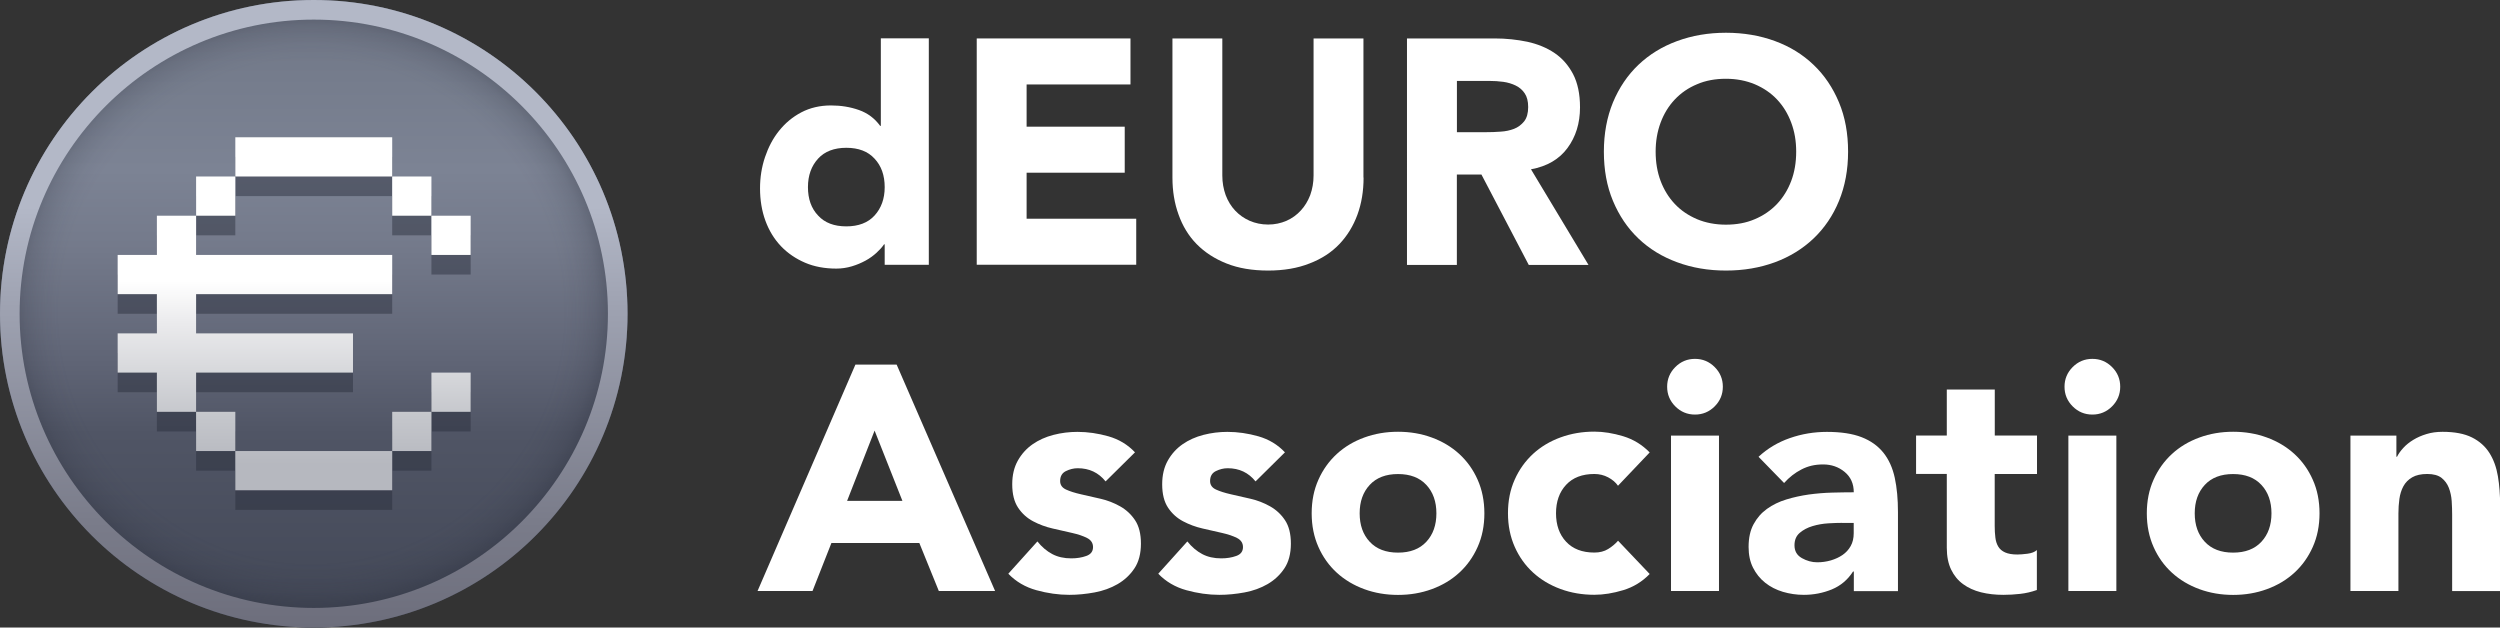 <?xml version="1.0" encoding="UTF-8"?><svg id="Ebene_2" xmlns="http://www.w3.org/2000/svg" xmlns:xlink="http://www.w3.org/1999/xlink" viewBox="0 0 382.45 96"><rect x="0" y="0" width="382.45" height="96" fill="#333333" stroke="none"/><defs><style>.cls-1{fill:none;}.cls-2{fill:url(#Unbenannter_Verlauf_2);}.cls-3{fill:url(#Unbenannter_Verlauf_4);}.cls-4{fill:url(#Unbenannter_Verlauf_3);}.cls-5{fill:url(#Unbenannter_Verlauf_9);}.cls-6{fill:#fff;}.cls-7{fill:rgba(39,43,56,.45);}.cls-8{fill:url(#Unbenannter_Verlauf_2-7);}.cls-9{fill:url(#Unbenannter_Verlauf_2-9);}.cls-10{fill:url(#Unbenannter_Verlauf_2-6);}.cls-11{fill:url(#Unbenannter_Verlauf_2-8);}.cls-12{fill:url(#Unbenannter_Verlauf_2-4);}.cls-13{fill:url(#Unbenannter_Verlauf_2-5);}.cls-14{fill:url(#Unbenannter_Verlauf_2-2);}.cls-15{fill:url(#Unbenannter_Verlauf_2-3);}.cls-16{clip-path:url(#clippath);}</style><clipPath id="clippath"><rect class="cls-1" width="96" height="96"/></clipPath><linearGradient id="Unbenannter_Verlauf_9" x1="-657.36" y1="-1369.74" x2="-657.36" y2="-1273.74" gradientTransform="translate(705.36 -1273.74) scale(1 -1)" gradientUnits="userSpaceOnUse"><stop offset="0" stop-color="#424756"/><stop offset=".31" stop-color="#505565"/><stop offset=".42" stop-color="#5f6475"/><stop offset=".61" stop-color="#747a8b"/><stop offset=".73" stop-color="#7c8394"/><stop offset=".88" stop-color="#757c8c"/><stop offset="1" stop-color="#6e7484"/></linearGradient><radialGradient id="Unbenannter_Verlauf_4" cx="-1584.77" cy="2358" fx="-1584.77" fy="2358" r="1" gradientTransform="translate(-113136.22 76116.74) rotate(90) scale(48 -48)" gradientUnits="userSpaceOnUse"><stop offset=".8" stop-color="#272b38" stop-opacity="0"/><stop offset=".85" stop-color="#272b38" stop-opacity=".04"/><stop offset=".88" stop-color="#272b38" stop-opacity=".09"/><stop offset=".91" stop-color="#272b38" stop-opacity=".15"/><stop offset=".96" stop-color="#272b38" stop-opacity=".34"/></radialGradient><linearGradient id="Unbenannter_Verlauf_3" x1="-657.36" y1="-1369.74" x2="-657.36" y2="-1273.74" gradientTransform="translate(705.36 -1273.74) scale(1 -1)" gradientUnits="userSpaceOnUse"><stop offset="0" stop-color="#6d6e7c"/><stop offset=".17" stop-color="#7a7c8a"/><stop offset=".51" stop-color="#9ea2b1"/><stop offset=".67" stop-color="#b3b8c7"/></linearGradient><linearGradient id="Unbenannter_Verlauf_2" x1="-657.36" y1="-1297.74" x2="-657.36" y2="-1345.24" gradientTransform="translate(705.36 -1273.74) scale(1 -1)" gradientUnits="userSpaceOnUse"><stop offset=".4" stop-color="#fff"/><stop offset=".54" stop-color="#eaeaec"/><stop offset=".84" stop-color="#c4c6cb"/><stop offset=".99" stop-color="#b6b8bf"/></linearGradient><linearGradient id="Unbenannter_Verlauf_2-2" x1="-642.36" x2="-642.36" xlink:href="#Unbenannter_Verlauf_2"/><linearGradient id="Unbenannter_Verlauf_2-3" x1="-672.36" y1="-1297.74" x2="-672.36" xlink:href="#Unbenannter_Verlauf_2"/><linearGradient id="Unbenannter_Verlauf_2-4" x1="-636.36" x2="-636.36" xlink:href="#Unbenannter_Verlauf_2"/><linearGradient id="Unbenannter_Verlauf_2-5" x1="-636.36" x2="-636.36" xlink:href="#Unbenannter_Verlauf_2"/><linearGradient id="Unbenannter_Verlauf_2-6" x1="-666.36" y1="-1297.74" x2="-666.36" y2="-1345.24" xlink:href="#Unbenannter_Verlauf_2"/><linearGradient id="Unbenannter_Verlauf_2-7" x1="-642.36" y1="-1297.74" x2="-642.36" y2="-1345.24" xlink:href="#Unbenannter_Verlauf_2"/><linearGradient id="Unbenannter_Verlauf_2-8" x1="-672.36" y1="-1297.74" x2="-672.36" y2="-1345.24" xlink:href="#Unbenannter_Verlauf_2"/><linearGradient id="Unbenannter_Verlauf_2-9" y1="-1297.74" y2="-1345.24" xlink:href="#Unbenannter_Verlauf_2"/></defs><g id="Logos_final"><path class="cls-6" d="M130.86,55.78h6.31l15.06,34.63h-8.61l-2.98-7.34h-13.45l-2.89,7.34h-8.41l14.97-34.63ZM133.8,65.86l-4.21,10.76h8.46l-4.26-10.76Z"/><path class="cls-6" d="M169.13,73.64c-1.08-1.34-2.49-2.01-4.26-2.01-.62,0-1.22.15-1.81.44-.59.29-.88.8-.88,1.52,0,.59.3,1.02.9,1.3.6.28,1.37.52,2.3.73.93.21,1.92.44,2.98.68,1.06.24,2.05.63,2.98,1.15.93.52,1.7,1.23,2.3,2.13.6.9.9,2.1.9,3.59s-.33,2.8-1,3.79c-.67,1-1.52,1.79-2.57,2.4-1.04.6-2.22,1.03-3.52,1.27-1.3.24-2.59.37-3.86.37-1.66,0-3.34-.24-5.04-.71-1.7-.47-3.13-1.31-4.3-2.52l4.45-4.94c.68.85,1.44,1.49,2.27,1.93.83.44,1.8.66,2.91.66.85,0,1.61-.12,2.3-.37.68-.24,1.03-.69,1.03-1.35,0-.62-.3-1.08-.9-1.39-.6-.31-1.37-.57-2.3-.78-.93-.21-1.92-.44-2.98-.68-1.06-.24-2.05-.61-2.98-1.1-.93-.49-1.7-1.18-2.3-2.08-.6-.9-.9-2.09-.9-3.59,0-1.4.29-2.61.86-3.62.57-1.01,1.32-1.84,2.25-2.49.93-.65,2-1.13,3.2-1.44,1.21-.31,2.43-.46,3.67-.46,1.57,0,3.15.23,4.74.68,1.6.46,2.95,1.27,4.06,2.45l-4.5,4.45Z"/><path class="cls-6" d="M192.07,73.64c-1.08-1.34-2.49-2.01-4.26-2.01-.62,0-1.22.15-1.81.44-.59.29-.88.8-.88,1.52,0,.59.3,1.02.9,1.3.6.28,1.37.52,2.3.73.93.21,1.92.44,2.98.68,1.06.24,2.05.63,2.98,1.15.93.52,1.7,1.23,2.3,2.13.6.9.9,2.1.9,3.59s-.33,2.8-1,3.79c-.67,1-1.52,1.79-2.57,2.4-1.04.6-2.22,1.03-3.52,1.27-1.3.24-2.59.37-3.86.37-1.66,0-3.34-.24-5.04-.71-1.7-.47-3.13-1.31-4.3-2.52l4.45-4.94c.68.85,1.44,1.49,2.27,1.93.83.44,1.8.66,2.91.66.85,0,1.61-.12,2.3-.37.68-.24,1.03-.69,1.03-1.35,0-.62-.3-1.08-.9-1.39-.6-.31-1.37-.57-2.3-.78-.93-.21-1.92-.44-2.98-.68-1.06-.24-2.05-.61-2.98-1.1-.93-.49-1.7-1.18-2.3-2.08-.6-.9-.9-2.09-.9-3.59,0-1.4.29-2.61.86-3.62.57-1.01,1.32-1.84,2.25-2.49.93-.65,2-1.13,3.2-1.44,1.21-.31,2.43-.46,3.67-.46,1.57,0,3.15.23,4.74.68,1.6.46,2.95,1.27,4.06,2.45l-4.5,4.45Z"/><path class="cls-6" d="M200.66,78.53c0-1.89.34-3.6,1.03-5.14.68-1.53,1.62-2.84,2.81-3.94,1.19-1.09,2.59-1.93,4.21-2.52s3.33-.88,5.16-.88,3.55.29,5.16.88,3.02,1.43,4.21,2.52c1.19,1.09,2.13,2.4,2.81,3.94.68,1.53,1.03,3.25,1.03,5.14s-.34,3.6-1.03,5.14c-.68,1.53-1.62,2.85-2.81,3.94-1.19,1.09-2.59,1.93-4.21,2.52-1.61.59-3.33.88-5.16.88s-3.55-.29-5.16-.88c-1.61-.59-3.02-1.43-4.21-2.52-1.19-1.09-2.13-2.4-2.81-3.94-.68-1.53-1.03-3.24-1.03-5.14ZM208,78.53c0,1.79.51,3.25,1.54,4.35,1.03,1.11,2.47,1.66,4.33,1.66s3.3-.55,4.33-1.66c1.03-1.11,1.54-2.56,1.54-4.35s-.51-3.24-1.54-4.35c-1.03-1.11-2.47-1.66-4.33-1.66s-3.3.55-4.33,1.66c-1.03,1.11-1.54,2.56-1.54,4.35Z"/><path class="cls-6" d="M247.53,74.32c-.36-.52-.86-.95-1.52-1.3-.65-.34-1.35-.51-2.1-.51-1.86,0-3.3.55-4.33,1.66-1.03,1.11-1.54,2.56-1.54,4.35s.51,3.25,1.54,4.35c1.03,1.11,2.47,1.66,4.33,1.66.81,0,1.52-.18,2.1-.54.59-.36,1.09-.78,1.52-1.27l4.84,5.09c-1.14,1.17-2.49,2-4.04,2.47-1.55.47-3.03.71-4.43.71-1.83,0-3.55-.29-5.16-.88-1.61-.59-3.02-1.43-4.21-2.52-1.19-1.09-2.13-2.4-2.81-3.94-.68-1.53-1.03-3.24-1.03-5.14s.34-3.6,1.03-5.14c.68-1.53,1.62-2.84,2.81-3.94,1.19-1.09,2.59-1.93,4.21-2.52s3.33-.88,5.16-.88c1.4,0,2.88.24,4.43.71,1.55.47,2.89,1.3,4.04,2.47l-4.84,5.09Z"/><path class="cls-6" d="M255.04,59.16c0-1.17.42-2.18,1.25-3.01.83-.83,1.83-1.25,3.01-1.25s2.18.42,3.01,1.25c.83.83,1.25,1.83,1.25,3.01s-.42,2.18-1.25,3.01c-.83.83-1.83,1.25-3.01,1.25s-2.18-.42-3.01-1.25c-.83-.83-1.25-1.83-1.25-3.01ZM255.63,66.64h7.34v23.77h-7.34v-23.77Z"/><path class="cls-6" d="M283.58,87.43h-.1c-.82,1.27-1.9,2.18-3.25,2.74-1.35.55-2.78.83-4.28.83-1.11,0-2.18-.16-3.2-.46-1.03-.31-1.93-.77-2.71-1.39-.78-.62-1.4-1.39-1.86-2.3-.46-.91-.68-1.97-.68-3.18,0-1.37.25-2.53.76-3.47.51-.95,1.19-1.73,2.05-2.35.86-.62,1.85-1.1,2.96-1.44,1.11-.34,2.26-.59,3.45-.76,1.19-.16,2.38-.26,3.57-.29,1.19-.03,2.29-.05,3.3-.05,0-1.3-.46-2.34-1.39-3.11-.93-.77-2.03-1.15-3.3-1.15s-2.31.25-3.3.76c-1,.51-1.88,1.2-2.67,2.08l-3.91-4.01c1.37-1.27,2.97-2.23,4.79-2.86,1.83-.64,3.72-.95,5.67-.95,2.15,0,3.92.27,5.31.81,1.39.54,2.49,1.33,3.33,2.37.83,1.04,1.41,2.32,1.74,3.84.33,1.52.49,3.27.49,5.26v12.08h-6.75v-2.98ZM281.77,79.99c-.55,0-1.25.02-2.08.07s-1.63.19-2.4.42c-.77.23-1.42.57-1.96,1.03-.54.46-.81,1.09-.81,1.91,0,.88.37,1.53,1.13,1.96.75.42,1.53.64,2.35.64.72,0,1.41-.1,2.08-.29.67-.2,1.26-.47,1.79-.83.52-.36.94-.81,1.25-1.37.31-.55.46-1.21.46-1.96v-1.57h-1.81Z"/><path class="cls-6" d="M311.61,72.51h-6.46v7.92c0,.65.03,1.25.1,1.79.06.54.21,1,.44,1.39.23.39.58.69,1.05.9.47.21,1.1.32,1.88.32.39,0,.9-.04,1.54-.12.64-.08,1.12-.27,1.44-.56v6.11c-.82.29-1.66.49-2.54.59-.88.1-1.74.15-2.59.15-1.24,0-2.38-.13-3.42-.39-1.04-.26-1.96-.68-2.74-1.25-.78-.57-1.39-1.31-1.83-2.23-.44-.91-.66-2.02-.66-3.33v-11.3h-4.7v-5.87h4.7v-7.04h7.34v7.04h6.46v5.87Z"/><path class="cls-6" d="M315.83,59.16c0-1.17.42-2.18,1.25-3.01.83-.83,1.83-1.25,3.01-1.25s2.18.42,3.01,1.25c.83.83,1.25,1.83,1.25,3.01s-.42,2.18-1.25,3.01-1.83,1.25-3.01,1.25-2.18-.42-3.01-1.25c-.83-.83-1.25-1.83-1.25-3.01ZM316.42,66.64h7.34v23.77h-7.34v-23.77Z"/><path class="cls-6" d="M328.42,78.53c0-1.89.34-3.6,1.03-5.14.68-1.53,1.62-2.84,2.81-3.94,1.19-1.09,2.59-1.93,4.21-2.52,1.61-.59,3.33-.88,5.16-.88s3.55.29,5.16.88c1.61.59,3.02,1.43,4.21,2.52,1.19,1.09,2.13,2.4,2.81,3.94.69,1.53,1.03,3.25,1.03,5.14s-.34,3.6-1.03,5.14c-.68,1.53-1.62,2.85-2.81,3.94-1.19,1.09-2.59,1.93-4.21,2.52-1.61.59-3.33.88-5.16.88s-3.55-.29-5.16-.88c-1.61-.59-3.02-1.43-4.21-2.52-1.19-1.09-2.13-2.4-2.81-3.94-.68-1.53-1.03-3.24-1.03-5.14ZM335.75,78.53c0,1.79.51,3.25,1.54,4.35,1.03,1.11,2.47,1.66,4.33,1.66s3.3-.55,4.33-1.66c1.03-1.11,1.54-2.56,1.54-4.35s-.51-3.24-1.54-4.35c-1.03-1.11-2.47-1.66-4.33-1.66s-3.3.55-4.33,1.66c-1.03,1.11-1.54,2.56-1.54,4.35Z"/><path class="cls-6" d="M359.56,66.64h7.04v3.23h.1c.23-.46.55-.91.98-1.37.42-.46.93-.86,1.52-1.22.59-.36,1.25-.65,2.01-.88.75-.23,1.56-.34,2.45-.34,1.86,0,3.36.29,4.5.86,1.14.57,2.03,1.36,2.67,2.37.64,1.01,1.07,2.2,1.3,3.57.23,1.37.34,2.85.34,4.45v13.11h-7.34v-11.64c0-.68-.02-1.39-.07-2.13-.05-.73-.2-1.41-.44-2.03-.24-.62-.62-1.12-1.12-1.52-.51-.39-1.23-.59-2.18-.59s-1.71.17-2.3.51c-.59.34-1.04.8-1.35,1.37-.31.57-.51,1.22-.61,1.93-.1.72-.15,1.47-.15,2.25v11.84h-7.34v-23.77Z"/><path class="cls-6" d="M142.09,40.51h-6.75v-3.13h-.1c-.29.43-.68.86-1.15,1.29-.47.43-1.02.84-1.66,1.19-.65.35-1.33.65-2.11.88-.76.23-1.57.35-2.37.35-1.76,0-3.37-.29-4.79-.9s-2.66-1.45-3.7-2.54c-1.04-1.1-1.82-2.39-2.37-3.89-.55-1.51-.82-3.15-.82-4.95,0-1.66.25-3.25.76-4.77.51-1.51,1.21-2.86,2.15-4.03.94-1.17,2.05-2.11,3.4-2.82,1.33-.7,2.86-1.06,4.54-1.06,1.53,0,2.95.23,4.28.7,1.33.47,2.41,1.27,3.25,2.43h.1V5.86h7.34v34.65ZM135.34,28.63c0-1.8-.51-3.25-1.55-4.36-1.02-1.12-2.47-1.66-4.32-1.66s-3.31.55-4.32,1.66c-1.02,1.12-1.55,2.56-1.55,4.36s.51,3.25,1.55,4.34c1.02,1.12,2.47,1.66,4.32,1.66s3.31-.55,4.32-1.66c1.02-1.12,1.55-2.56,1.55-4.34Z"/><path class="cls-6" d="M149.42,5.88h23.52v7.04h-15.89v6.46h15.01v7.04h-15.01v7.04h16.77v7.04h-24.4V5.88Z"/><path class="cls-6" d="M208.6,27.17c0,2.05-.31,3.95-.94,5.67-.63,1.72-1.55,3.23-2.76,4.5-1.21,1.27-2.74,2.27-4.58,2.97-1.82.72-3.93,1.08-6.32,1.08s-4.54-.35-6.36-1.08c-1.82-.72-3.35-1.72-4.58-2.97-1.23-1.25-2.15-2.78-2.76-4.5-.63-1.72-.94-3.62-.94-5.67V5.88h7.63v20.97c0,1.08.18,2.07.51,2.99.35.92.82,1.7,1.45,2.37.63.67,1.37,1.19,2.23,1.57.86.37,1.8.57,2.82.57s1.94-.2,2.8-.57c.84-.37,1.58-.9,2.19-1.57.63-.67,1.1-1.47,1.45-2.37.33-.92.51-1.92.51-2.99V5.88h7.63v21.29h.02Z"/><path class="cls-6" d="M215.25,5.88h13.4c1.76,0,3.42.18,5.01.51,1.58.35,2.97.92,4.15,1.72,1.19.8,2.13,1.88,2.84,3.23.7,1.35,1.06,3.03,1.06,5.07,0,2.45-.65,4.52-1.92,6.24-1.27,1.72-3.13,2.8-5.58,3.25l8.8,14.63h-9.14l-7.24-13.83h-3.76v13.83h-7.63V5.88ZM222.88,20.22h4.5c.68,0,1.41-.02,2.17-.08.76-.04,1.47-.2,2.07-.43s1.13-.63,1.55-1.15c.41-.53.61-1.25.61-2.19,0-.88-.18-1.58-.53-2.09-.35-.53-.82-.92-1.37-1.19-.55-.27-1.19-.47-1.9-.57-.72-.1-1.43-.14-2.11-.14h-4.99v7.87-.02Z"/><path class="cls-6" d="M245.36,23.2c0-2.78.47-5.28,1.39-7.53.94-2.25,2.23-4.17,3.89-5.75,1.66-1.58,3.64-2.8,5.93-3.64,2.29-.84,4.77-1.27,7.47-1.27s5.2.43,7.49,1.27c2.29.84,4.25,2.05,5.91,3.64,1.66,1.58,2.95,3.5,3.89,5.75.94,2.25,1.39,4.75,1.39,7.53s-.47,5.28-1.39,7.53c-.92,2.25-2.23,4.17-3.89,5.75-1.66,1.58-3.64,2.8-5.91,3.64-2.29.84-4.77,1.27-7.49,1.27s-5.2-.43-7.47-1.27c-2.29-.84-4.27-2.05-5.93-3.64-1.66-1.58-2.95-3.5-3.89-5.75s-1.39-4.75-1.39-7.53ZM253.28,23.2c0,1.62.25,3.13.76,4.48s1.23,2.52,2.17,3.52c.94,1,2.07,1.76,3.4,2.33,1.31.55,2.8.84,4.42.84s3.11-.27,4.42-.84c1.31-.55,2.45-1.33,3.4-2.33.94-1,1.66-2.17,2.17-3.52s.76-2.84.76-4.48-.25-3.07-.76-4.44-1.23-2.54-2.17-3.54-2.07-1.76-3.4-2.33c-1.33-.55-2.8-.84-4.42-.84s-3.11.27-4.42.84c-1.33.55-2.45,1.33-3.4,2.33-.94,1-1.66,2.17-2.17,3.54s-.76,2.86-.76,4.44Z"/><g class="cls-16"><path class="cls-5" d="M48,96c26.51,0,48-21.49,48-48S74.51,0,48,0,0,21.49,0,48s21.49,48,48,48Z"/><path class="cls-3" d="M48,96c26.51,0,48-21.49,48-48S74.51,0,48,0,0,21.49,0,48s21.49,48,48,48Z"/><path class="cls-4" d="M48,3c24.81,0,45,20.19,45,45s-20.19,45-45,45S3,72.81,3,48,23.19,3,48,3ZM48,0C21.48,0,0,21.48,0,48s21.48,48,48,48,48-21.48,48-48S74.52,0,48,0Z"/><path class="cls-7" d="M60,78v-6h-24v6h24Z"/><path class="cls-7" d="M66,66h-6v6h6v-6Z"/><path class="cls-7" d="M36,66h-6v6h6v-6Z"/><path class="cls-7" d="M72,60h-6v6h6v-6Z"/><path class="cls-7" d="M72,36h-6v6h6v-6Z"/><path class="cls-7" d="M24,42h-6v6h6v6h-6v6h6v6h6v-6h24v-6h-24v-6h30v-6h-30v-6h-6v6Z"/><path class="cls-7" d="M66,30h-6v6h6v-6Z"/><path class="cls-7" d="M36,30h-6v6h6v-6Z"/><path class="cls-7" d="M36,24v6h24v-6h-24Z"/><path class="cls-2" d="M60,75v-6h-24v6h24Z"/><path class="cls-14" d="M66,63h-6v6h6v-6Z"/><path class="cls-15" d="M36,63h-6v6h6v-6Z"/><path class="cls-12" d="M72,57h-6v6h6v-6Z"/><path class="cls-13" d="M72,33h-6v6h6v-6Z"/><path class="cls-10" d="M24,39h-6v6h6v6h-6v6h6v6h6v-6h24v-6h-24v-6h30v-6h-30v-6h-6v6Z"/><path class="cls-8" d="M66,27h-6v6h6v-6Z"/><path class="cls-11" d="M36,27h-6v6h6v-6Z"/><path class="cls-9" d="M36,21v6h24v-6h-24Z"/></g></g></svg>